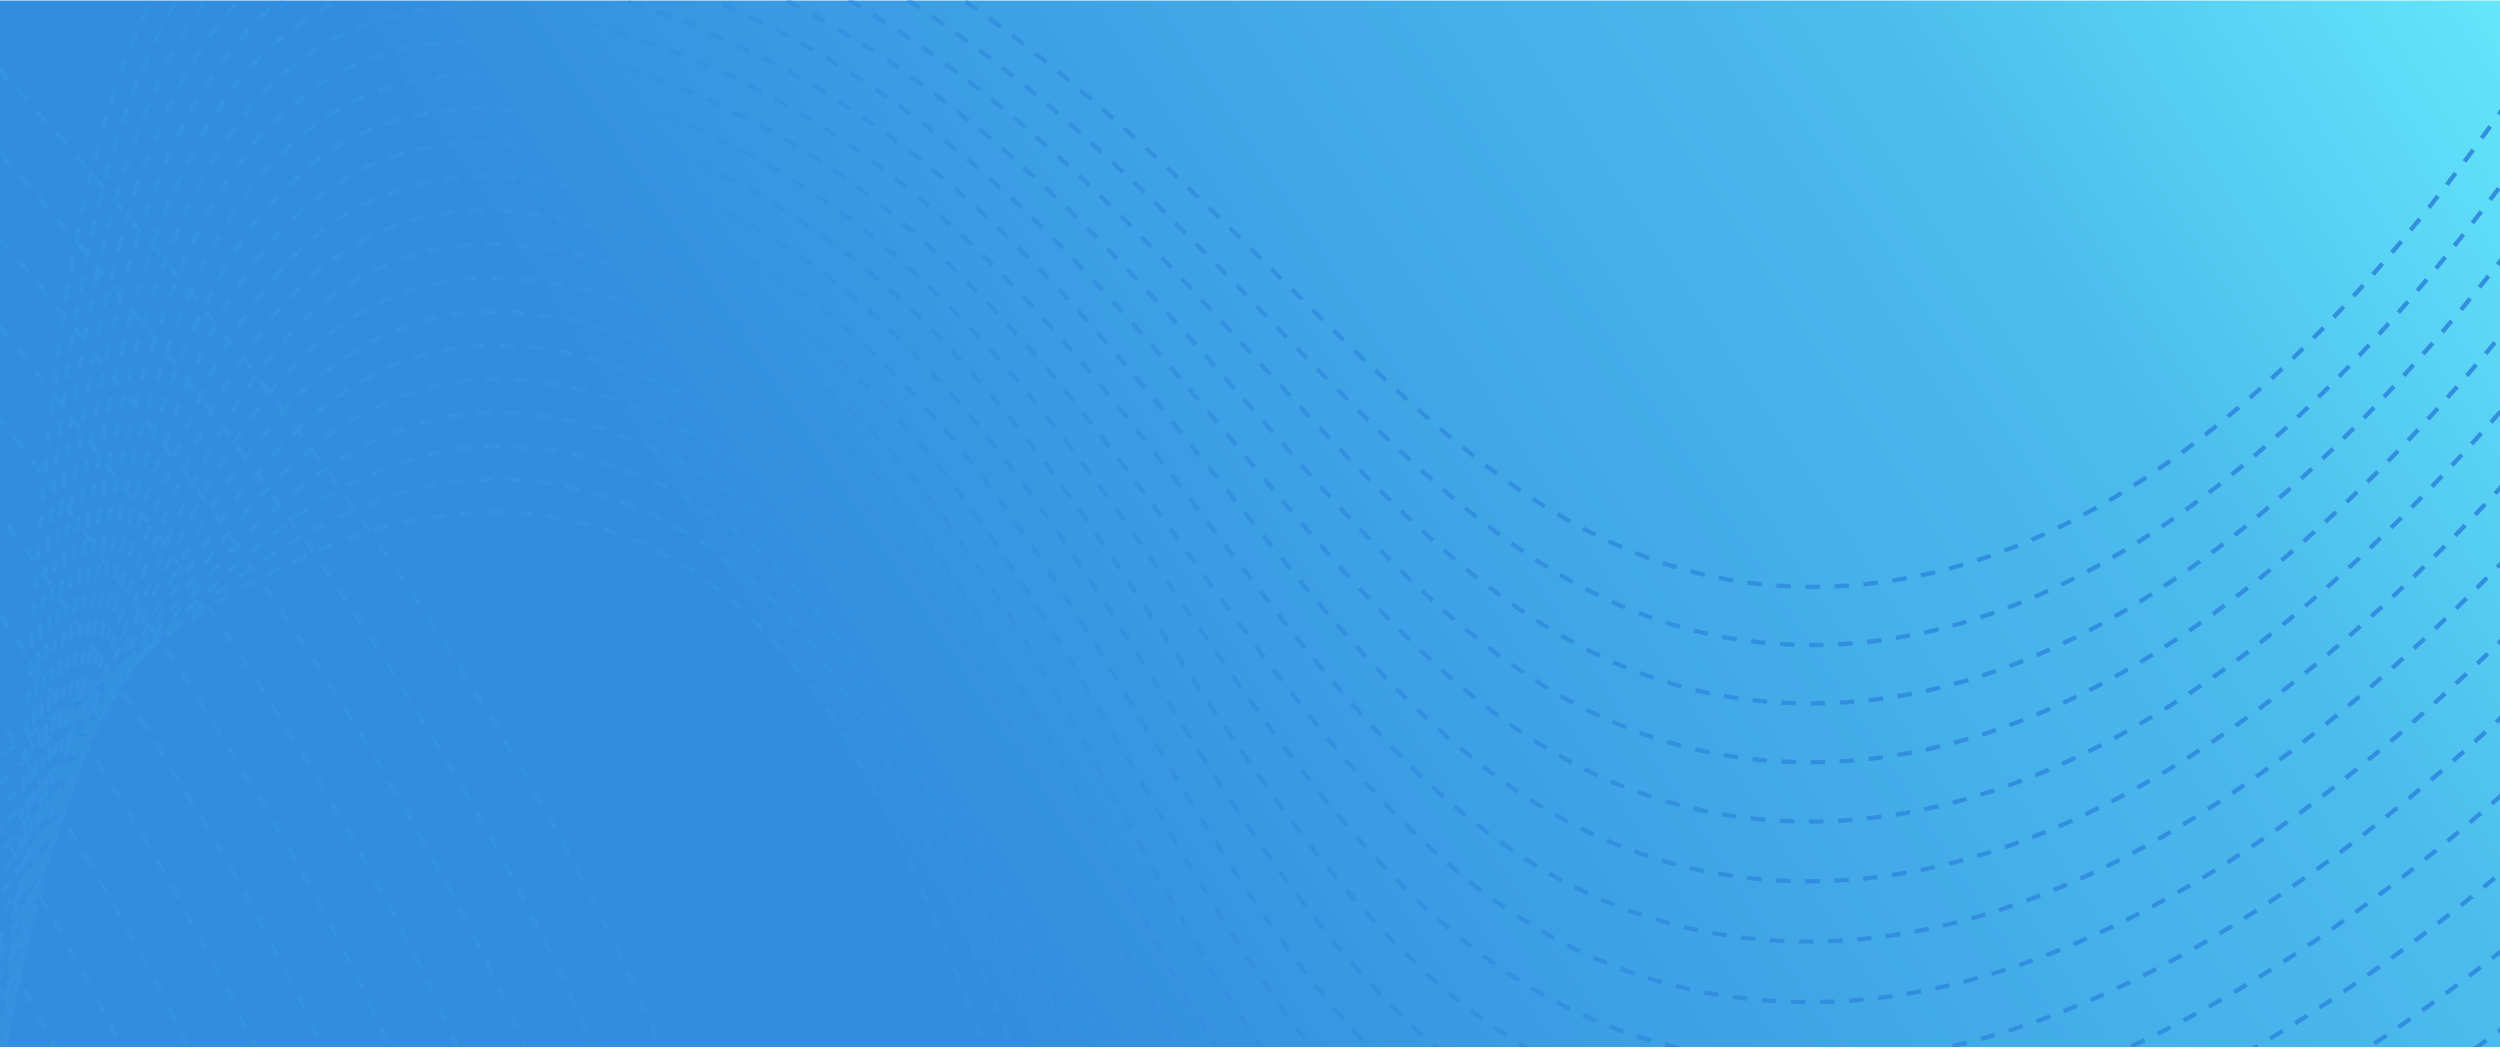 <svg width="1720" height="721" fill="none" xmlns="http://www.w3.org/2000/svg"><g clip-path="url(#clip0_121_233)"><path transform="matrix(1 0 0 -1 0 720.356)" fill="url(#paint0_linear_121_233)" d="M0 0h1720v720H0z"/><path d="M-886.393-540.644C-269.799-445.783 585.239 632.394 506.333 1007.31c-51.743 245.77-657.945 240.25-823.563 284.58-225.854 60.37 201.795-165.62 288.894-426.872C75.148 554.565-81.932-261.581 416.387-118.083 851.28 7.219 945.451 413.05 1257.2 403.65c281.95-8.623 501.59-349.259 642.46-633.841" stroke="url(#paint1_linear_121_233)" stroke-width="3" stroke-miterlimit="10" stroke-dasharray="10 10"/><path d="M-886.436-515.764C-295.713-409.994 526.857 634.162 461.102 993.382c-43.119 235.338-617.241 227.488-770.484 267.338-212.444 55.14 196.965-162.04 283.332-412.691C77.433 547.494-65.376-233.553 415.697-95.186 844.856 27.917 931.481 443.19 1246.03 443.794c282.47-.517 510.78-333.78 657.86-612.282" stroke="url(#paint2_linear_121_233)" stroke-width="3" stroke-miterlimit="10" stroke-dasharray="10 10"/><path d="M-886.487-491.015C-321.635-374.336 468.467 635.713 415.905 979.324c-34.494 224.906-576.579 214.726-717.447 250.086-199.078 49.76 192.135-158.46 277.769-398.542C79.71 540.249-48.782-205.614 415-72.421c423.423 120.947 502.502 546.742 819.9 556.228 282.94 8.624 519.92-318.257 673.25-590.723" stroke="url(#paint3_linear_121_233)" stroke-width="3" stroke-miterlimit="10" stroke-dasharray="10 10"/><path d="M-886.487-466.092C-347.507-338.461 410.128 637.309 370.717 965.44c-25.871 214.34-535.919 201.97-664.412 232.84-185.797 44.07 187.35-155.05 272.207-384.53C82.298 533.006-32.181-177.673 414.353-49.697 831.998 69.137 903.446 505.022 1223.69 523.778c283.41 16.773 529.1-302.648 688.68-569.163" stroke="url(#paint4_linear_121_233)" stroke-width="3" stroke-miterlimit="10" stroke-dasharray="10 10"/><path d="M-886.527-441.256C-373.159-302.716 351.748 638.689 325.532 951.47c-17.247 203.73-495.215 189.16-611.333 215.33-172.474 38.81 182.563-151.26 266.601-370.169 103.96-270.827 3.622-946.32 432.866-823.562C825.577 89.748 889.435 535.247 1212.61 563.792c283.8 25.052 538.29-287.126 704.04-547.604" stroke="url(#paint5_linear_121_233)" stroke-width="3" stroke-miterlimit="10" stroke-dasharray="10 10"/><path d="M-886.57-416.419C-398.987-266.927 293.366 639.983 280.301 937.5c-8.624 193-454.468 176.35-558.254 198.04-159.021 33.2 177.906-147.721 261.039-356.026C87.26 518.561 1.023-121.661 413.02-4.12c406.089 114.565 462.359 569.81 788.42 607.97 284.28 33.287 547.6-271.647 719.47-526.045" stroke="url(#paint6_linear_121_233)" stroke-width="3" stroke-miterlimit="10" stroke-dasharray="10 10"/><path d="M-886.57-391.539C-424.815-231.138 234.94 640.63 235.113 923.573c0 182.087-413.937 163.417-505.219 180.667-145.654 27.47 173.25-144.102 255.477-341.8C89.804 511.318 17.58-93.763 412.243 18.69c400.355 112.367 448.949 577.356 777.987 625.217 284.58 41.394 556.62-255.994 734.87-504.486" stroke="url(#paint7_linear_121_233)" stroke-width="3" stroke-miterlimit="10" stroke-dasharray="10 10"/><path d="M-886.613-366.704C-450.686-195.395 176.429 641.276 189.925 909.602c8.623 171.098-372.975 150.488-452.14 163.378-132.331 21.56 168.68-140.525 250.087-327.702C92.65 503.814 34.182-65.004 411.855 41.412 806.217 152.528 847.352 626.27 1179.36 683.877c285.15 49.5 565.8-240.429 750.26-482.927" stroke="url(#paint8_linear_121_233)" stroke-width="3" stroke-miterlimit="10" stroke-dasharray="10 10"/><path d="M-886.654-341.866C-476.511-159.605 117.747 641.665 144.696 895.633c16.989 159.927-332.012 137.507-399.061 146.047-118.877 15.17 164.152-136.906 244.353-313.433C95.068 496.787 50.353-36.889 410.995 64.223 799.579 173.27 833.169 656.455 1168.03 723.935c285.53 57.52 574.98-224.862 765.65-461.367" stroke="url(#paint9_linear_121_233)" stroke-width="3" stroke-miterlimit="10" stroke-dasharray="10 10"/><path d="M-886.654-317.031C-502.339-123.861 58.891 641.707 99.508 881.661 124.69 1030.29-191.54 1006.06-246.517 1010.41c-105.382 8.32 159.538-133.319 238.79-299.282C97.827 489.542 67.126-8.95 410.522 87.075c382.805 106.977 408.806 599.562 746.548 676.959 285.97 65.497 584.17-209.34 781.1-439.808" stroke="url(#paint10_linear_121_233)" stroke-width="3" stroke-miterlimit="10" stroke-dasharray="10 10"/><path d="M-886.697-292.195C-528.167-88.073-.311 641.491 54.32 867.691c33.115 137.199-249.742 111.202-293.205 111.461-91.584.517 155.226-129.7 233.228-285.142C100.414 482.255 83.468 19.12 409.444 109.841 786.428 214.791 804.84 716.69 1145.52 804.048c286.39 73.301 593.31-193.774 796.44-418.249" stroke="url(#paint11_linear_121_233)" stroke-width="3" stroke-miterlimit="10" stroke-dasharray="10 10"/><path d="M-886.74-267.315C-553.994-52.327-59.9 641.017 9.132 853.764 49.88 979.368-200.25 958.671-230.779 947.848c-77.095 8.624 150.915-126.035 227.623-270.913C103.519 475.011 100.328 47.105 408.97 132.651c371.25 102.838 382.072 614.05 725.6 711.454 286.86 81.279 602.49-178.208 811.87-396.689" stroke="url(#paint12_linear_121_233)" stroke-width="3" stroke-miterlimit="10" stroke-dasharray="10 10"/><path d="M-886.74-242.48C-579.866-16.54-120.094 640.37-36.099 839.792c48.034 114.006-168.55 92.619-186.832 76.794-63.557 3.967 146.905-122.37 222.06-256.77C106.537 467.766 116.885 75.086 408.28 155.33c365.472 100.768 368.749 621.251 715.16 728.702 287.34 89.126 611.64-162.643 827.27-375.131" stroke="url(#paint13_linear_121_233)" stroke-width="3" stroke-miterlimit="10" stroke-dasharray="10 10"/><path d="M-886.78-217.643c281.089 236.85 705.849 857.41 805.496 1043.467 54.847 102.449-127.803 80.329-133.667 59.46-50.061-.733 142.851-118.662 216.497-242.541 108.271-182.219 132.072-539.714 406.219-464.515 359.694 98.655 355.425 628.365 704.685 745.949 287.82 96.883 620.91-147.077 842.62-353.571" stroke="url(#paint14_linear_121_233)" stroke-width="3" stroke-miterlimit="10" stroke-dasharray="10 10"/><path d="M-886.831-192.809C-631.527 54.993-242.512 639.377-126.48 811.851c61.228 91.023-87.013 68.041-80.761 42.17-36.521-5.476 138.928-114.911 210.935-228.528C113 453.019 150.081 130.838 406.938 200.863c353.959 96.542 342.145 635.436 694.202 763.196 288.34 104.691 630.01-131.511 858.06-332.012" stroke="url(#paint15_linear_121_233)" stroke-width="3" stroke-miterlimit="10" stroke-dasharray="10 10"/><path d="M-886.831-167.971c229.477 258.711 582.099 807.566 715.12 965.853 67.221 79.899-46.223 55.753-27.639 24.88-23.026-10.176 135.09-111.116 205.33-214.213 110.512-162.211 160.702-449.682 400.268-384.746 348.225 94.344 328.907 642.465 683.772 780.447 288.89 112.36 639.14-115.991 873.45-310.455" stroke="url(#paint16_linear_121_233)" stroke-width="3" stroke-miterlimit="10" stroke-dasharray="10 10"/><path d="M-886.874-143.135C-683.182 126.528-367.9 640.672-216.899 783.912c72.913 69.205-5.433 43.463 25.396 7.545-9.486-14.875 131.425-107.149 199.768-200.026 111.892-152.036 175.018-404.667 397.337-344.948 342.446 92.145 315.67 649.364 673.248 797.687 289.46 120.05 648.33-100.418 888.85-288.889" stroke="url(#paint17_linear_121_233)" stroke-width="3" stroke-miterlimit="10" stroke-dasharray="10 10"/><path d="M-886.917-118.257c177.864 280.529 455.633 761.17 624.83 888.24 78.518 58.943 35.314 31.131 78.432-9.788 4.053-19.576 127.933-103.139 194.033-185.883C123.952 432.668 199.754 214.661 404.74 269.378c336.712 89.902 302.519 656.349 662.821 814.942 290.01 127.67 657.51-84.861 904.23-267.338" stroke="url(#paint18_linear_121_233)" stroke-width="3" stroke-miterlimit="10" stroke-dasharray="10 10"/><path d="M-886.917-93.419c152.036 291.481 392.163 739.74 579.642 849.433 84.167 49.242 82.313 25.44 131.468-27.078 20.481-21.904 124.569-99.173 188.686-171.698C128.35 426.244 216.57 242.474 404.265 292.189c330.977 87.617 289.325 663.205 652.295 832.191 290.66 135.3 666.7-69.34 919.67-245.78" stroke="url(#paint19_linear_121_233)" stroke-width="3" stroke-miterlimit="10" stroke-dasharray="10 10"/><path d="M-886.957-68.455c126.251 302.39 329.08 719.474 534.669 810.627 90.16 40.014 119.696 10.046 184.59-44.412 32.554-27.337 121.292-94.559 183.08-157.512C133.14 420.336 233.39 270.456 403.794 315.083c325.286 85.246 276.217 670.104 641.857 849.437 291.31 142.89 675.84-53.73 935.03-224.219" stroke="url(#paint20_linear_121_233)" stroke-width="3" stroke-miterlimit="10" stroke-dasharray="10 10"/><path d="M-887-43.745c100.466 313.342 266.601 700.071 489.308 771.82 96.456 31.088 158.719-4.312 237.626-61.703 45.188-32.899 118.144-89.945 177.518-143.325 120.387-108.271 232.452-225.165 385.436-185.41 319.767 82.357 263.411 676.443 631.382 866.683 292.17 150.09 685.02-38.2 950.46-202.66" stroke="url(#paint21_linear_121_233)" stroke-width="3" stroke-miterlimit="10" stroke-dasharray="10 10"/><path d="M-887-18.91c74.638 324.251 204.856 681.271 444.12 733.013 309.03 67.05 547.302-429.632 845.121-353.571 313.989 80.244 250.087 683.728 620.909 883.928 292.64 158.07 694.2-22.59 965.85-181.1" stroke="url(#paint22_linear_121_233)" stroke-width="3" stroke-miterlimit="10" stroke-dasharray="10 10"/></g><defs><linearGradient id="paint0_linear_121_233" x1="0" y1="0" x2="1534.47" y2="1003.65" gradientUnits="userSpaceOnUse"><stop offset=".318" stop-color="#318DDF"/><stop offset=".802" stop-color="#4CBCED"/><stop offset="1" stop-color="#64E6FA"/></linearGradient><linearGradient id="paint1_linear_121_233" x1="-886.393" y1="-540.644" x2="2143.14" y2="713.684" gradientUnits="userSpaceOnUse"><stop stop-color="#64E6FA"/><stop offset=".323" stop-color="#3493E1"/><stop offset="1" stop-color="#318DDF"/></linearGradient><linearGradient id="paint2_linear_121_233" x1="-886.436" y1="-515.764" x2="2117.64" y2="769.897" gradientUnits="userSpaceOnUse"><stop stop-color="#64E6FA"/><stop offset=".323" stop-color="#3493E1"/><stop offset="1" stop-color="#318DDF"/></linearGradient><linearGradient id="paint3_linear_121_233" x1="-886.487" y1="-491.015" x2="2089.66" y2="826.95" gradientUnits="userSpaceOnUse"><stop stop-color="#64E6FA"/><stop offset=".323" stop-color="#3493E1"/><stop offset="1" stop-color="#318DDF"/></linearGradient><linearGradient id="paint4_linear_121_233" x1="-886.487" y1="-466.092" x2="2058.89" y2="885.036" gradientUnits="userSpaceOnUse"><stop stop-color="#64E6FA"/><stop offset=".323" stop-color="#3493E1"/><stop offset="1" stop-color="#318DDF"/></linearGradient><linearGradient id="paint5_linear_121_233" x1="-886.527" y1="-441.256" x2="2025.05" y2="944.027" gradientUnits="userSpaceOnUse"><stop stop-color="#64E6FA"/><stop offset=".323" stop-color="#3493E1"/><stop offset="1" stop-color="#318DDF"/></linearGradient><linearGradient id="paint6_linear_121_233" x1="-886.57" y1="-416.419" x2="1987.99" y2="1003.72" gradientUnits="userSpaceOnUse"><stop stop-color="#64E6FA"/><stop offset=".323" stop-color="#3493E1"/><stop offset="1" stop-color="#318DDF"/></linearGradient><linearGradient id="paint7_linear_121_233" x1="-886.57" y1="-391.539" x2="1947.21" y2="1064.09" gradientUnits="userSpaceOnUse"><stop stop-color="#64E6FA"/><stop offset=".323" stop-color="#3493E1"/><stop offset="1" stop-color="#318DDF"/></linearGradient><linearGradient id="paint8_linear_121_233" x1="-886.613" y1="-366.704" x2="1902.71" y2="1125.22" gradientUnits="userSpaceOnUse"><stop stop-color="#64E6FA"/><stop offset=".323" stop-color="#3493E1"/><stop offset="1" stop-color="#318DDF"/></linearGradient><linearGradient id="paint9_linear_121_233" x1="-886.654" y1="-341.866" x2="1853.56" y2="1186.38" gradientUnits="userSpaceOnUse"><stop stop-color="#64E6FA"/><stop offset=".323" stop-color="#3493E1"/><stop offset="1" stop-color="#318DDF"/></linearGradient><linearGradient id="paint10_linear_121_233" x1="-886.654" y1="-317.031" x2="1800.02" y2="1247.93" gradientUnits="userSpaceOnUse"><stop stop-color="#64E6FA"/><stop offset=".323" stop-color="#3493E1"/><stop offset="1" stop-color="#318DDF"/></linearGradient><linearGradient id="paint11_linear_121_233" x1="-886.697" y1="-292.195" x2="1743.24" y2="1307.63" gradientUnits="userSpaceOnUse"><stop stop-color="#64E6FA"/><stop offset=".323" stop-color="#3493E1"/><stop offset="1" stop-color="#318DDF"/></linearGradient><linearGradient id="paint12_linear_121_233" x1="-886.74" y1="-267.315" x2="1687.41" y2="1364.74" gradientUnits="userSpaceOnUse"><stop stop-color="#64E6FA"/><stop offset=".323" stop-color="#3493E1"/><stop offset="1" stop-color="#318DDF"/></linearGradient><linearGradient id="paint13_linear_121_233" x1="-886.74" y1="-242.48" x2="1623.98" y2="1422.11" gradientUnits="userSpaceOnUse"><stop stop-color="#64E6FA"/><stop offset=".323" stop-color="#3493E1"/><stop offset="1" stop-color="#318DDF"/></linearGradient><linearGradient id="paint14_linear_121_233" x1="-886.78" y1="-217.643" x2="1614.8" y2="1454.98" gradientUnits="userSpaceOnUse"><stop stop-color="#64E6FA"/><stop offset=".323" stop-color="#3493E1"/><stop offset="1" stop-color="#318DDF"/></linearGradient><linearGradient id="paint15_linear_121_233" x1="-886.831" y1="-192.809" x2="1640.89" y2="1472.81" gradientUnits="userSpaceOnUse"><stop stop-color="#64E6FA"/><stop offset=".323" stop-color="#3493E1"/><stop offset="1" stop-color="#318DDF"/></linearGradient><linearGradient id="paint16_linear_121_233" x1="-886.831" y1="-167.971" x2="1667.22" y2="1490.29" gradientUnits="userSpaceOnUse"><stop stop-color="#64E6FA"/><stop offset=".323" stop-color="#3493E1"/><stop offset="1" stop-color="#318DDF"/></linearGradient><linearGradient id="paint17_linear_121_233" x1="-886.874" y1="-143.135" x2="1692.99" y2="1507.64" gradientUnits="userSpaceOnUse"><stop stop-color="#64E6FA"/><stop offset=".323" stop-color="#3493E1"/><stop offset="1" stop-color="#318DDF"/></linearGradient><linearGradient id="paint18_linear_121_233" x1="-886.917" y1="-118.257" x2="1718.72" y2="1524.56" gradientUnits="userSpaceOnUse"><stop stop-color="#64E6FA"/><stop offset=".323" stop-color="#3493E1"/><stop offset="1" stop-color="#318DDF"/></linearGradient><linearGradient id="paint19_linear_121_233" x1="-886.917" y1="-93.419" x2="1744.36" y2="1541.46" gradientUnits="userSpaceOnUse"><stop stop-color="#64E6FA"/><stop offset=".323" stop-color="#3493E1"/><stop offset="1" stop-color="#318DDF"/></linearGradient><linearGradient id="paint20_linear_121_233" x1="-886.957" y1="-68.455" x2="1769.73" y2="1558.3" gradientUnits="userSpaceOnUse"><stop stop-color="#64E6FA"/><stop offset=".323" stop-color="#3493E1"/><stop offset="1" stop-color="#318DDF"/></linearGradient><linearGradient id="paint21_linear_121_233" x1="-887" y1="-43.745" x2="1794.44" y2="1574.46" gradientUnits="userSpaceOnUse"><stop stop-color="#64E6FA"/><stop offset=".323" stop-color="#3493E1"/><stop offset="1" stop-color="#318DDF"/></linearGradient><linearGradient id="paint22_linear_121_233" x1="-887" y1="-18.91" x2="1819.67" y2="1590.33" gradientUnits="userSpaceOnUse"><stop stop-color="#64E6FA"/><stop offset=".323" stop-color="#3493E1"/><stop offset="1" stop-color="#318DDF"/></linearGradient><clipPath id="clip0_121_233"><path fill="#fff" transform="translate(0 .356)" d="M0 0h1720v720H0z"/></clipPath></defs></svg>